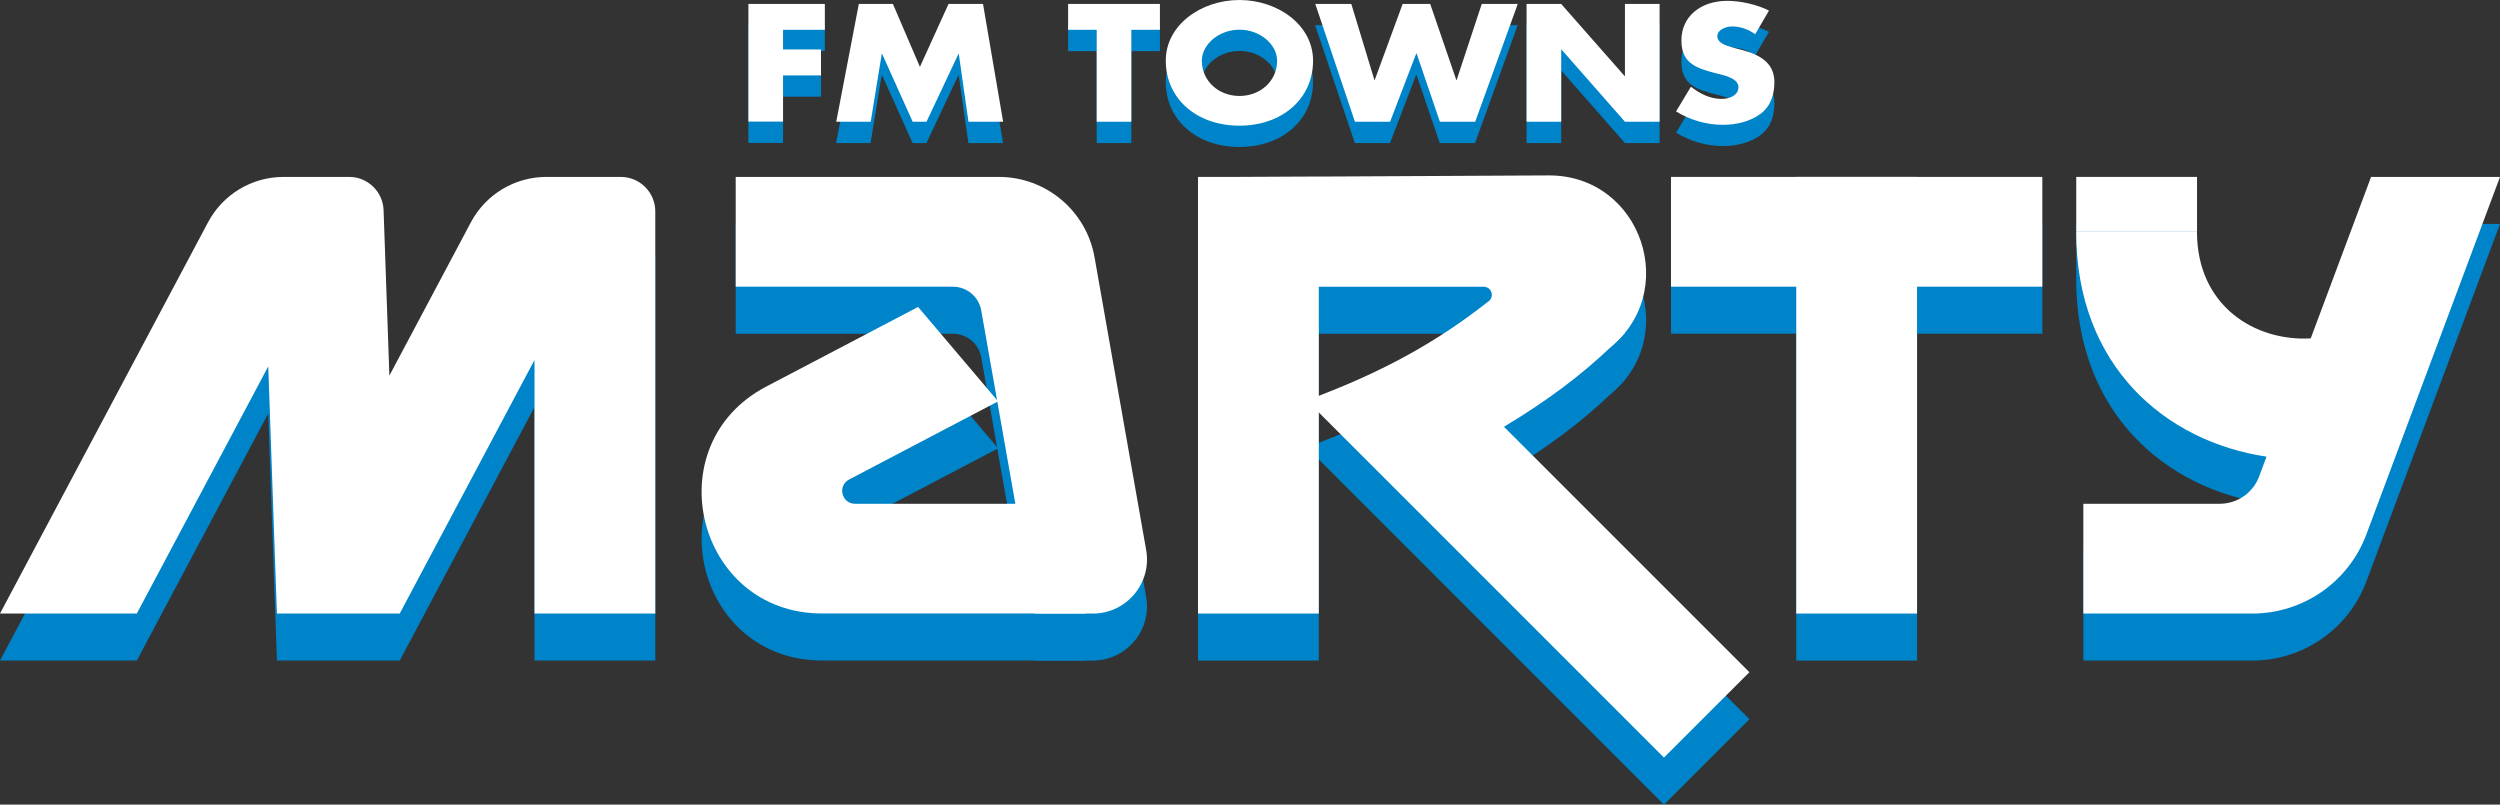 <?xml version="1.0" encoding="utf-8"?>
<!-- Generator: Adobe Illustrator 25.1.0, SVG Export Plug-In . SVG Version: 6.00 Build 0)  -->
<svg version="1.1" id="Layer_1" xmlns="http://www.w3.org/2000/svg" xmlns:xlink="http://www.w3.org/1999/xlink" x="0px" y="0px"
	 viewBox="0 0 3839.5 1235.7" style="enable-background:new 0 0 3839.5 1235.7;" xml:space="preserve">
<rect x="0" y="0" width="3839.5" height="1235.7" fill="#333333" stroke="none"/>
<style type="text/css">
	.st0{fill:#080E0E;}
	.st1{fill:#0084C9;}
	.st2{fill:#FFFFFF;}
</style>
<g>
	<g>
		<g>
			<path class="st1" d="M1202.6,78.5v30.2h58.3v39.8h-58.3v71h-53.2v-181h117.4v39.8H1202.6z"/>
			<path class="st1" d="M1319,38.7h52.3l41.5,96.7l43.9-96.7h52.9l30.9,181h-53.2l-14.9-104.2h-0.5l-49.1,104.2h-21.2l-46.9-104.2
				h-0.6l-17.1,104.2h-52.9L1319,38.7z"/>
			<path class="st1" d="M1737.5,219.7h-53.2V78.5h-43.9V38.7h141v39.8h-43.9V219.7z"/>
			<path class="st1" d="M2016.6,125.8c0,58.6-47.5,99.9-113.1,99.9c-65.6,0-113.1-41.3-113.1-99.9c0-54.7,54.2-93.1,113.1-93.1
				C1962.4,32.7,2016.6,71.1,2016.6,125.8z M1845.8,126c0,31.2,26,54,57.8,54c31.7,0,57.8-22.8,57.8-54c0-25-26-47.8-57.8-47.8
				C1871.8,78.3,1845.8,101.1,1845.8,126z"/>
			<path class="st1" d="M2110.8,155.6h0.5l42.8-116.9h42.3l40.1,116.9h0.5l38.5-116.9h55.3l-65.4,181h-54.2l-35.8-104.9h-0.5
				l-40.1,104.9h-54l-61-181h55.3L2110.8,155.6z"/>
			<path class="st1" d="M2344.4,38.7h53.2l97.4,110.7h0.6V38.7h53.2v181h-53.2l-97.4-110.9h-0.5v110.9h-53.2V38.7z"/>
			<path class="st1" d="M2695.6,85.2c-9.8-7.2-22.2-12-35.3-12c-9.8,0-22.8,5-22.8,15.1c0,10.6,14.4,14.6,23.6,17.3l13.6,3.6
				c28.5,7.4,50.4,20.2,50.4,49.4c0,18-4.9,36.5-21.1,48.7c-16,12-37.4,17-58,17c-25.8,0-51-7.7-71.9-20.6l22.8-37.9
				c13.3,10.3,29,18.7,47.2,18.7c12.5,0,25.8-5.5,25.8-18.2c0-13.2-20.9-17.8-32.3-20.6c-33.4-8.4-55.3-16.1-55.3-51.1
				c0-36.7,29.6-60.7,70.5-60.7c20.6,0,45.8,5.8,64,14.9L2695.6,85.2z"/>
		</g>
	</g>
	<g>
		<rect x="1839.9" y="343.9" class="st1" width="185.5" height="670.6"/>
		<polygon class="st1" points="2686.7,1104.5 2555.5,1235.7 2017.6,697.7 2190.8,608.7 		"/>
		<path class="st1" d="M1760.3,916.9L1681,467.3c-12.6-71.4-74.6-123.4-147.1-123.4h-36.3h-367.7v168.6h333.5
			c21.5,0,39.9,15.4,43.6,36.6l82.1,465.4h89.3C1730.1,1014.5,1769.2,967.8,1760.3,916.9z"/>
		
			<rect x="2767.2" y="143" transform="matrix(-5.028521e-07 1 -1 -5.028521e-07 3279.626 -2423.328)" class="st1" width="168.6" height="570.3"/>
		<path class="st1" d="M1304.1,808.6l228.8-120l-122.9-145l-233.2,122.3c-171,89.7-107.3,348.5,85.8,348.5l404.6,0V845.9h-354
			C1292.6,845.9,1285.8,818.2,1304.1,808.6z"/>
		<path class="st1" d="M723.2,413.6L598,649.1L589.1,395c-1-28.5-24.4-51.1-52.9-51.1H435.5c-48.6,0-93.2,26.8-116,69.7L0,1014.5
			l210.1,0l201.9-379.6l13.3,379.6l188.6,0l207-389.4l0,389.4h185.5V396.8c0-29.2-23.7-53-53-53l-114.1,0
			C790.6,343.9,746,370.7,723.2,413.6z"/>
		<rect x="2758.7" y="343.9" class="st1" width="185.5" height="670.6"/>
		<rect x="3188.7" y="343.9" class="st1" width="185.5" height="84.3"/>
		<path class="st1" d="M3839.5,343.9h-198l-92.7,248c-85.4,4.9-174.7-49.6-174.7-163.8h-185.5c0,207.5,138.5,322.6,292.3,345.4
			l-11.3,30.4c-9.4,25.3-33.6,42-60.6,42l-209.4,0v168.6l259.5,0c78,0,147.9-48.5,175.2-121.6L3839.5,343.9z"/>
		<path class="st1" d="M2467.9,609.6c115.2-85.8,54-268.8-89.6-268.1l-476.9,2.4v168.6h377.3c12,0,17,15.3,7.4,22.4"/>
		<path class="st1" d="M2286.1,534.8c-81,64-165.2,109.7-273.5,150c38.6,49,79.5,85.9,127.9,130.5
			c139.7-64.4,261.8-134.5,355.2-232.1"/>
	</g>
	<g>
		<g>
			<g>
				<rect x="1839.9" y="271.7" class="st2" width="185.5" height="670.6"/>
			</g>
			<g>
				<polygon class="st2" points="2686.7,1032.4 2555.5,1163.5 2017.6,625.6 2190.8,536.5 				"/>
			</g>
			<g>
				<path class="st2" d="M1760.3,844.8L1681,395.1c-12.6-71.4-74.6-123.4-147.1-123.4h-36.3h-367.7v168.6h333.5
					c21.5,0,39.9,15.4,43.6,36.6l82.1,465.4l89.3,0C1730.1,942.3,1769.2,895.6,1760.3,844.8z"/>
			</g>
			<g>
				<rect x="2566.3" y="271.7" class="st2" width="570.3" height="168.6"/>
			</g>
			<g>
				<path class="st2" d="M1304.1,736.4l228.8-120l-122.9-145l-233.2,122.3c-171,89.7-107.3,348.5,85.8,348.5l404.6,0V773.7h-354
					C1292.6,773.7,1285.8,746,1304.1,736.4z"/>
			</g>
			<g>
				<path class="st2" d="M723.2,341.4L598,576.9l-8.9-254.1c-1-28.5-24.4-51.1-52.9-51.1H435.5c-48.6,0-93.2,26.8-116,69.7L0,942.3
					l210.1,0l201.9-379.6l13.3,379.6l188.6,0l207-389.4l0,389.4h185.5V324.7c0-29.2-23.7-53-53-53l-114.1,0
					C790.6,271.7,746,298.5,723.2,341.4z"/>
			</g>
			<g>
				<rect x="2758.7" y="271.7" class="st2" width="185.5" height="670.6"/>
			</g>
			<g>
				<rect x="3188.7" y="271.7" class="st2" width="185.5" height="84.3"/>
			</g>
			<g>
				<path class="st2" d="M3839.5,271.7h-198l-92.7,248c-85.4,4.9-174.7-49.6-174.7-163.8h-185.5c0,207.5,138.5,322.6,292.3,345.4
					l-11.3,30.4c-9.4,25.3-33.6,42-60.6,42l-209.4,0v168.6l259.5,0c78,0,147.9-48.5,175.2-121.6L3839.5,271.7z"/>
			</g>
			<g>
				<path class="st2" d="M2467.9,537.5c115.2-85.8,54-268.8-89.6-268.1l-476.9,2.4v168.6h377.3c12,0,17,15.3,7.4,22.4"/>
			</g>
			<path class="st2" d="M2286.1,462.7c-81,64-165.2,109.7-273.5,150c38.6,49,79.5,85.9,127.9,130.5
				c139.7-64.4,261.8-134.5,355.2-232.1"/>
		</g>
	</g>
	<g>
		<g>
			<path class="st2" d="M1202.6,45.8v30.2h58.3v39.8h-58.3v71h-53.2V6h117.4v39.8H1202.6z"/>
			<path class="st2" d="M1319,6h52.3l41.5,96.7L1456.8,6h52.9l30.9,181h-53.2l-14.9-104.2h-0.5L1422.9,187h-21.2l-46.9-104.2h-0.6
				L1337.2,187h-52.9L1319,6z"/>
			<path class="st2" d="M1737.5,187h-53.2V45.8h-43.9V6h141v39.8h-43.9V187z"/>
			<path class="st2" d="M2016.6,93.1c0,58.6-47.5,99.9-113.1,99.9c-65.6,0-113.1-41.3-113.1-99.9c0-54.7,54.2-93.1,113.1-93.1
				C1962.4,0,2016.6,38.4,2016.6,93.1z M1845.8,93.4c0,31.2,26,54,57.8,54c31.7,0,57.8-22.8,57.8-54c0-25-26-47.8-57.8-47.8
				C1871.8,45.6,1845.8,68.4,1845.8,93.4z"/>
			<path class="st2" d="M2110.8,122.9h0.5L2154.2,6h42.3l40.1,116.9h0.5L2275.7,6h55.3l-65.4,181h-54.2l-35.8-104.9h-0.5L2134.9,187
				h-54L2020,6h55.3L2110.8,122.9z"/>
			<path class="st2" d="M2344.4,6h53.2l97.4,110.7h0.6V6h53.2v181h-53.2l-97.4-110.9h-0.5V187h-53.2V6z"/>
			<path class="st2" d="M2695.6,52.6c-9.8-7.2-22.2-12-35.3-12c-9.8,0-22.8,5-22.8,15.1c0,10.6,14.4,14.6,23.6,17.3l13.6,3.6
				c28.5,7.4,50.4,20.2,50.4,49.4c0,18-4.9,36.5-21.1,48.7c-16,12-37.4,17-58,17c-25.8,0-51-7.7-71.9-20.6l22.8-37.9
				c13.3,10.3,29,18.7,47.2,18.7c12.5,0,25.8-5.5,25.8-18.2c0-13.2-20.9-17.8-32.3-20.6c-33.4-8.4-55.3-16.1-55.3-51.1
				c0-36.7,29.6-60.7,70.5-60.7c20.6,0,45.8,5.8,64,14.9L2695.6,52.6z"/>
		</g>
	</g>
</g>
</svg>
